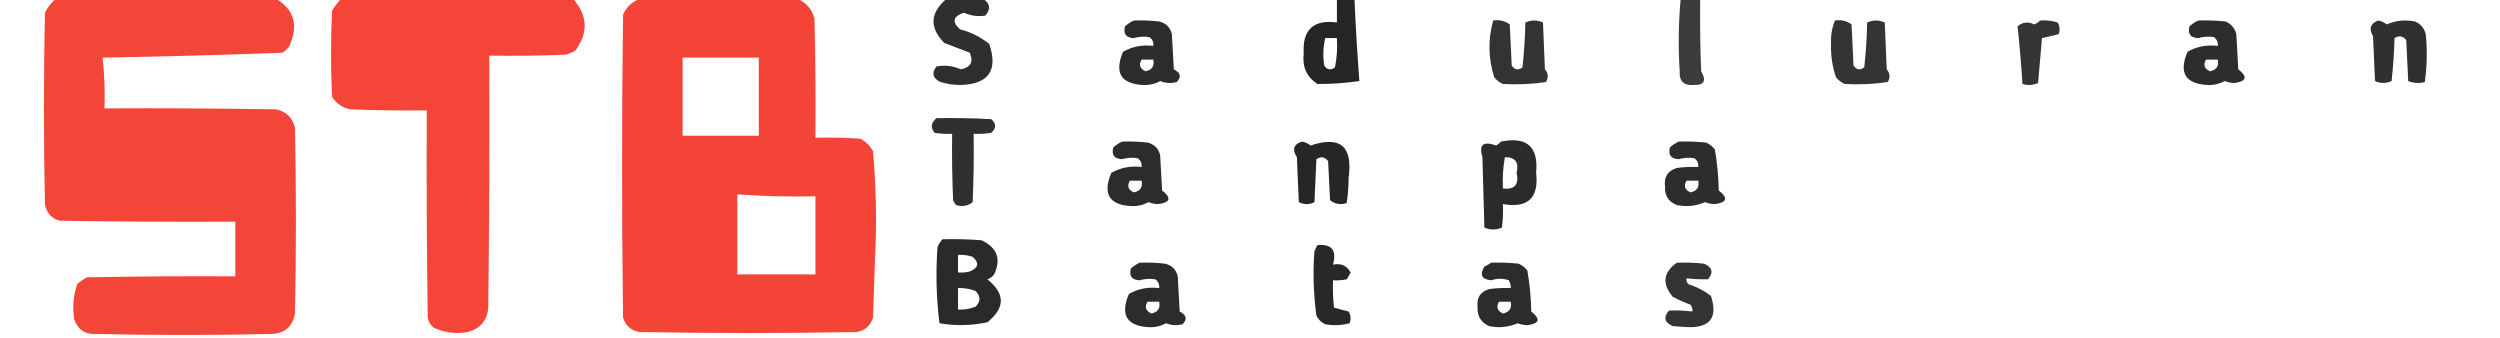 <?xml version="1.0" encoding="UTF-8"?>
<!DOCTYPE svg PUBLIC "-//W3C//DTD SVG 1.1//EN" "http://www.w3.org/Graphics/SVG/1.1/DTD/svg11.dtd">
<svg xmlns="http://www.w3.org/2000/svg" version="1.1" width="1280px" height="173px" style="shape-rendering:geometricPrecision; text-rendering:geometricPrecision; image-rendering:optimizeQuality; fill-rule:evenodd; clip-rule:evenodd" xmlns:xlink="http://www.w3.org/1999/xlink">
<g><path style="opacity:0.98" fill="#f34235" d="M 28.5,-0.5 C 66.167,-0.5 103.833,-0.5 141.5,-0.5C 150.025,4.571 152.525,11.904 149,21.5C 148.226,23.939 146.726,25.773 144.5,27C 113.889,28.144 83.222,28.978 52.5,29.5C 53.471,38.112 53.804,46.779 53.5,55.5C 82.835,55.333 112.169,55.5 141.5,56C 146.667,57.167 149.833,60.333 151,65.5C 151.667,97.167 151.667,128.833 151,160.5C 149.794,167.372 145.627,170.872 138.5,171C 108.833,171.667 79.167,171.667 49.5,171C 43.73,171.371 39.897,168.871 38,163.5C 37.034,157.349 37.534,151.349 39.5,145.5C 41.028,144.139 42.695,142.972 44.5,142C 69.831,141.5 95.165,141.333 120.5,141.5C 120.5,132.167 120.5,122.833 120.5,113.5C 90.498,113.667 60.498,113.5 30.5,113C 26.23,111.73 23.73,108.896 23,104.5C 22.333,71.833 22.333,39.167 23,6.5C 24.371,3.734 26.204,1.401 28.5,-0.5 Z"/></g>
<g><path style="opacity:0.984" fill="#f34235" d="M 174.5,-0.5 C 214.167,-0.5 253.833,-0.5 293.5,-0.5C 300.957,8.07 301.29,16.904 294.5,26C 292.913,26.862 291.246,27.529 289.5,28C 276.504,28.5 263.504,28.667 250.5,28.5C 250.667,71.501 250.5,114.501 250,157.5C 249.393,164.106 245.893,168.273 239.5,170C 233.606,171.037 227.939,170.371 222.5,168C 220.513,166.681 219.346,164.848 219,162.5C 218.5,127.168 218.333,91.835 218.5,56.5C 205.496,56.667 192.496,56.5 179.5,56C 175.336,55.177 172.169,53.01 170,49.5C 169.333,34.833 169.333,20.167 170,5.5C 171.332,3.34 172.832,1.34 174.5,-0.5 Z"/></g>
<g><path style="opacity:0.985" fill="#f34235" d="M 327.5,-0.5 C 354.5,-0.5 381.5,-0.5 408.5,-0.5C 412.877,1.388 415.711,4.721 417,9.5C 417.5,29.831 417.667,50.164 417.5,70.5C 425.174,70.334 432.841,70.5 440.5,71C 443.333,72.5 445.5,74.667 447,77.5C 448.613,95.781 448.947,114.114 448,132.5C 447.667,142.5 447.333,152.5 447,162.5C 445.73,166.77 442.896,169.27 438.5,170C 401.5,170.667 364.5,170.667 327.5,170C 323.104,169.27 320.27,166.77 319,162.5C 318.333,110.833 318.333,59.167 319,7.5C 320.73,3.57 323.564,0.903 327.5,-0.5 Z M 349.5,29.5 C 362.5,29.5 375.5,29.5 388.5,29.5C 388.5,42.833 388.5,56.167 388.5,69.5C 375.5,69.5 362.5,69.5 349.5,69.5C 349.5,56.167 349.5,42.833 349.5,29.5 Z M 377.5,99.5 C 390.754,100.481 404.087,100.814 417.5,100.5C 417.5,113.833 417.5,127.167 417.5,140.5C 404.167,140.5 390.833,140.5 377.5,140.5C 377.5,126.833 377.5,113.167 377.5,99.5 Z"/></g>
<g><path style="opacity:0.816" fill="#000000" d="M 484.5,-0.5 C 490.833,-0.5 497.167,-0.5 503.5,-0.5C 507.001,1.862 507.335,4.695 504.5,8C 500.703,8.59 497.036,8.09 493.5,6.5C 487.925,8.367 487.259,11.201 491.5,15C 497.089,16.461 502.089,18.961 506.5,22.5C 511.076,36.017 506.243,43.017 492,43.5C 488.41,43.528 484.91,43.028 481.5,42C 477.514,40.057 476.847,37.39 479.5,34C 483.841,33.23 488.008,33.73 492,35.5C 497.059,34.46 498.559,31.627 496.5,27C 492.167,25.333 487.833,23.667 483.5,22C 475.791,14.184 476.124,6.684 484.5,-0.5 Z"/></g>
<g><path style="opacity:0.853" fill="#000000" d="M 684.5,-0.5 C 687.5,-0.5 690.5,-0.5 693.5,-0.5C 694.095,13.609 694.929,27.609 696,41.5C 689.081,42.529 681.915,43.029 674.5,43C 669.005,39.378 666.672,34.211 667.5,27.5C 666.749,15.249 672.416,9.916 684.5,11.5C 684.5,7.5 684.5,3.5 684.5,-0.5 Z M 678.5,19.5 C 680.5,19.5 682.5,19.5 684.5,19.5C 684.827,24.544 684.494,29.544 683.5,34.5C 681.261,36.12 679.427,35.787 678,33.5C 677.283,28.78 677.45,24.114 678.5,19.5 Z"/></g>
<g><path style="opacity:0.765" fill="#000000" d="M 860.5,-0.5 C 863.833,-0.5 867.167,-0.5 870.5,-0.5C 870.333,11.838 870.5,24.171 871,36.5C 873.874,41.395 872.541,43.729 867,43.5C 862.04,43.873 859.706,41.54 860,36.5C 859.207,24.121 859.373,11.788 860.5,-0.5 Z"/></g>
<g><path style="opacity:0.826" fill="#000000" d="M 580.5,10.5 C 584.846,10.334 589.179,10.501 593.5,11C 597,11.833 599.167,14 600,17.5C 600.333,23.5 600.667,29.5 601,35.5C 604.505,37.26 605.005,39.427 602.5,42C 599.571,42.777 596.737,42.611 594,41.5C 591.243,43.027 588.243,43.693 585,43.5C 573.825,42.846 570.491,37.179 575,26.5C 579.773,23.802 584.939,22.802 590.5,23.5C 590.703,21.61 590.037,20.11 588.5,19C 585.821,18.566 583.154,18.733 580.5,19.5C 576.5,19.337 575,17.337 576,13.5C 577.409,12.219 578.909,11.219 580.5,10.5 Z M 584.5,30.5 C 586.5,30.5 588.5,30.5 590.5,30.5C 591.167,33.833 589.833,35.833 586.5,36.5C 583.61,35.163 582.943,33.163 584.5,30.5 Z"/></g>
<g><path style="opacity:0.798" fill="#000000" d="M 764.5,10.5 C 767.711,10.012 770.544,10.679 773,12.5C 773.333,19.5 773.667,26.5 774,33.5C 775.427,35.787 777.261,36.12 779.5,34.5C 780.331,26.855 780.831,19.188 781,11.5C 784,10.167 787,10.167 790,11.5C 790.333,19.5 790.667,27.5 791,35.5C 792.741,37.541 792.908,39.708 791.5,42C 784.413,43.083 777.079,43.416 769.5,43C 767.714,42.215 766.214,41.049 765,39.5C 761.989,29.838 761.822,20.171 764.5,10.5 Z"/></g>
<g><path style="opacity:0.794" fill="#000000" d="M 939.5,10.5 C 942.711,10.012 945.544,10.679 948,12.5C 948.333,19.5 948.667,26.5 949,33.5C 950.427,35.787 952.261,36.12 954.5,34.5C 955.331,26.855 955.831,19.188 956,11.5C 959,10.167 962,10.167 965,11.5C 965.333,19.5 965.667,27.5 966,35.5C 967.741,37.541 967.908,39.708 966.5,42C 959.413,43.083 952.079,43.416 944.5,43C 942.714,42.215 941.214,41.049 940,39.5C 938.137,34.011 937.304,28.345 937.5,22.5C 937.282,18.278 937.949,14.278 939.5,10.5 Z"/></g>
<g><path style="opacity:0.796" fill="#000000" d="M 1044.5,10.5 C 1047.58,10.26 1050.58,10.593 1053.5,11.5C 1054.64,13.421 1054.81,15.421 1054,17.5C 1051.2,18.211 1048.37,18.878 1045.5,19.5C 1044.8,27.193 1044.14,34.86 1043.5,42.5C 1040.89,43.652 1038.23,43.818 1035.5,43C 1034.87,33.049 1034.04,23.215 1033,13.5C 1035.55,11.271 1038.39,10.938 1041.5,12.5C 1042.74,12.058 1043.74,11.391 1044.5,10.5 Z"/></g>
<g><path style="opacity:0.823" fill="#000000" d="M 1125.5,10.5 C 1130.18,10.334 1134.85,10.501 1139.5,11C 1142.38,12.251 1144.21,14.417 1145,17.5C 1145.33,23.5 1145.67,29.5 1146,35.5C 1150.92,39.339 1150.25,41.672 1144,42.5C 1142.24,42.456 1140.57,42.122 1139,41.5C 1136.24,43.027 1133.24,43.693 1130,43.5C 1118.82,42.846 1115.49,37.179 1120,26.5C 1124.77,23.802 1129.94,22.802 1135.5,23.5C 1135.7,21.61 1135.04,20.11 1133.5,19C 1130.82,18.566 1128.15,18.733 1125.5,19.5C 1121.5,19.337 1120,17.337 1121,13.5C 1122.41,12.219 1123.91,11.219 1125.5,10.5 Z M 1129.5,30.5 C 1131.5,30.5 1133.5,30.5 1135.5,30.5C 1136.17,33.833 1134.83,35.833 1131.5,36.5C 1128.61,35.163 1127.94,33.163 1129.5,30.5 Z"/></g>
<g><path style="opacity:0.81" fill="#000000" d="M 1217.5,10.5 C 1219.17,10.751 1220.67,11.418 1222,12.5C 1226.61,10.49 1231.44,9.99 1236.5,11C 1239.38,12.251 1241.21,14.417 1242,17.5C 1242.81,25.746 1242.65,33.912 1241.5,42C 1238.57,42.777 1235.74,42.611 1233,41.5C 1232.67,34.5 1232.33,27.5 1232,20.5C 1230.27,18.398 1228.27,18.065 1226,19.5C 1225.8,26.883 1225.3,34.216 1224.5,41.5C 1221.63,42.782 1218.79,42.782 1216,41.5C 1215.67,33.833 1215.33,26.167 1215,18.5C 1212.74,14.791 1213.57,12.124 1217.5,10.5 Z"/></g>
<g><path style="opacity:0.81" fill="#000000" d="M 479.5,60.5 C 488.839,60.334 498.173,60.5 507.5,61C 510.167,63.333 510.167,65.667 507.5,68C 504.518,68.498 501.518,68.665 498.5,68.5C 498.667,80.171 498.5,91.838 498,103.5C 495.503,105.478 492.669,105.978 489.5,105C 488.874,104.25 488.374,103.416 488,102.5C 487.5,91.172 487.333,79.838 487.5,68.5C 484.482,68.665 481.482,68.498 478.5,68C 476.315,65.322 476.649,62.822 479.5,60.5 Z"/></g>
<g><path style="opacity:0.826" fill="#000000" d="M 574.5,72.5 C 578.846,72.334 583.179,72.501 587.5,73C 591,73.833 593.167,76 594,79.5C 594.333,85.5 594.667,91.5 595,97.5C 599.919,101.339 599.252,103.672 593,104.5C 591.236,104.456 589.569,104.122 588,103.5C 585.243,105.027 582.243,105.693 579,105.5C 567.825,104.846 564.491,99.179 569,88.5C 573.773,85.802 578.939,84.802 584.5,85.5C 584.703,83.61 584.037,82.11 582.5,81C 579.821,80.566 577.154,80.733 574.5,81.5C 570.5,81.337 569,79.337 570,75.5C 571.409,74.219 572.909,73.219 574.5,72.5 Z M 578.5,92.5 C 580.5,92.5 582.5,92.5 584.5,92.5C 585.167,95.833 583.833,97.833 580.5,98.5C 577.61,97.163 576.943,95.163 578.5,92.5 Z"/></g>
<g><path style="opacity:0.851" fill="#000000" d="M 666.5,72.5 C 668.17,72.751 669.67,73.418 671,74.5C 686.21,69.365 692.71,74.865 690.5,91C 690.486,95.415 690.152,99.748 689.5,104C 686.331,104.978 683.497,104.478 681,102.5C 680.667,95.833 680.333,89.167 680,82.5C 678.33,80.302 676.33,79.968 674,81.5C 673.667,88.833 673.333,96.167 673,103.5C 670.333,104.833 667.667,104.833 665,103.5C 664.667,95.833 664.333,88.167 664,80.5C 661.476,76.563 662.309,73.897 666.5,72.5 Z"/></g>
<g><path style="opacity:0.829" fill="#000000" d="M 768.5,72.5 C 781.772,69.775 787.772,75.108 786.5,88.5C 787.974,101.359 782.307,106.692 769.5,104.5C 769.666,108.514 769.499,112.514 769,116.5C 766,117.833 763,117.833 760,116.5C 759.667,104.5 759.333,92.5 759,80.5C 757.08,74.096 759.413,72.096 766,74.5C 766.995,73.934 767.828,73.267 768.5,72.5 Z M 770.5,80.5 C 775.816,80.418 777.816,83.084 776.5,88.5C 777.832,94.538 775.499,97.205 769.5,96.5C 769.218,91.073 769.551,85.74 770.5,80.5 Z"/></g>
<g><path style="opacity:0.824" fill="#000000" d="M 859.5,72.5 C 864.179,72.334 868.845,72.501 873.5,73C 875.286,73.784 876.786,74.951 878,76.5C 879.219,83.421 879.886,90.421 880,97.5C 884.919,101.339 884.252,103.672 878,104.5C 876.236,104.456 874.569,104.122 873,103.5C 868.391,105.51 863.558,106.01 858.5,105C 854.244,103.246 852.244,100.08 852.5,95.5C 851.859,90.606 853.859,87.439 858.5,86C 862.152,85.501 865.818,85.335 869.5,85.5C 869.703,83.61 869.037,82.11 867.5,81C 864.821,80.566 862.154,80.733 859.5,81.5C 855.5,81.337 854,79.337 855,75.5C 856.409,74.219 857.909,73.219 859.5,72.5 Z M 863.5,92.5 C 865.5,92.5 867.5,92.5 869.5,92.5C 870.167,95.833 868.833,97.833 865.5,98.5C 862.61,97.163 861.943,95.163 863.5,92.5 Z"/></g>
<g><path style="opacity:0.834" fill="#000000" d="M 482.5,122.5 C 489.175,122.334 495.842,122.5 502.5,123C 510.555,126.751 512.722,132.584 509,140.5C 508.097,141.701 506.931,142.535 505.5,143C 514.732,150.296 514.732,157.63 505.5,165C 497.333,166.755 489.167,166.922 481,165.5C 479.391,152.57 479.058,139.57 480,126.5C 480.662,125.016 481.496,123.683 482.5,122.5 Z M 490.5,130.5 C 493.066,130.344 495.566,130.678 498,131.5C 501.518,134.643 501.018,137.143 496.5,139C 494.527,139.495 492.527,139.662 490.5,139.5C 490.5,136.5 490.5,133.5 490.5,130.5 Z M 490.5,147.5 C 493.607,147.351 496.607,147.851 499.5,149C 502.167,151.667 502.167,154.333 499.5,157C 496.607,158.149 493.607,158.649 490.5,158.5C 490.5,154.833 490.5,151.167 490.5,147.5 Z"/></g>
<g><path style="opacity:0.842" fill="#000000" d="M 674.5,125.5 C 681.84,124.789 684.506,128.122 682.5,135.5C 686.585,134.659 689.585,135.992 691.5,139.5C 690.96,140.748 690.293,141.915 689.5,143C 687.19,143.497 684.857,143.663 682.5,143.5C 682.334,148.179 682.501,152.845 683,157.5C 685.461,158.218 687.961,158.885 690.5,159.5C 691.641,161.421 691.808,163.421 691,165.5C 686.921,166.629 682.755,166.796 678.5,166C 676.448,165.07 674.948,163.57 674,161.5C 672.483,150.544 672.15,139.544 673,128.5C 673.513,127.473 674.013,126.473 674.5,125.5 Z"/></g>
<g><path style="opacity:0.825" fill="#000000" d="M 583.5,134.5 C 587.846,134.334 592.179,134.501 596.5,135C 600,135.833 602.167,138 603,141.5C 603.333,147.5 603.667,153.5 604,159.5C 607.505,161.26 608.005,163.427 605.5,166C 602.571,166.777 599.737,166.61 597,165.5C 594.243,167.027 591.243,167.693 588,167.5C 576.825,166.846 573.491,161.179 578,150.5C 582.773,147.802 587.939,146.802 593.5,147.5C 593.703,145.61 593.037,144.11 591.5,143C 588.821,142.566 586.154,142.732 583.5,143.5C 579.5,143.337 578,141.337 579,137.5C 580.409,136.219 581.909,135.219 583.5,134.5 Z M 587.5,154.5 C 589.5,154.5 591.5,154.5 593.5,154.5C 594.167,157.833 592.833,159.833 589.5,160.5C 586.61,159.163 585.943,157.163 587.5,154.5 Z"/></g>
<g><path style="opacity:0.827" fill="#000000" d="M 763.5,134.5 C 768.179,134.334 772.845,134.501 777.5,135C 779.286,135.785 780.786,136.951 782,138.5C 783.219,145.421 783.886,152.421 784,159.5C 788.919,163.339 788.252,165.672 782,166.5C 780.236,166.456 778.569,166.122 777,165.5C 772.391,167.51 767.558,168.01 762.5,167C 758.215,165.104 756.215,161.771 756.5,157C 756.013,152.3 758.013,149.3 762.5,148C 766.152,147.501 769.818,147.335 773.5,147.5C 773.579,146.07 773.246,144.736 772.5,143.5C 769.541,142.487 766.541,142.487 763.5,143.5C 758.618,143.019 757.451,140.686 760,136.5C 761.302,135.915 762.469,135.249 763.5,134.5 Z M 767.5,154.5 C 769.5,154.5 771.5,154.5 773.5,154.5C 774.167,157.833 772.833,159.833 769.5,160.5C 766.61,159.163 765.943,157.163 767.5,154.5 Z"/></g>
<g><path style="opacity:0.796" fill="#000000" d="M 858.5,134.5 C 863.179,134.334 867.845,134.501 872.5,135C 876.745,136.908 877.412,139.575 874.5,143C 870.852,143.062 867.185,142.895 863.5,142.5C 863.281,143.675 863.614,144.675 864.5,145.5C 868.696,146.847 872.529,148.847 876,151.5C 879.615,162.551 875.615,167.884 864,167.5C 861.5,167.333 859,167.167 856.5,167C 852.205,165.155 851.538,162.488 854.5,159C 858.493,158.83 862.493,158.996 866.5,159.5C 866.67,158.178 866.337,157.011 865.5,156C 862.417,154.861 859.417,153.528 856.5,152C 850.855,145.404 851.521,139.571 858.5,134.5 Z"/></g>
</svg>
